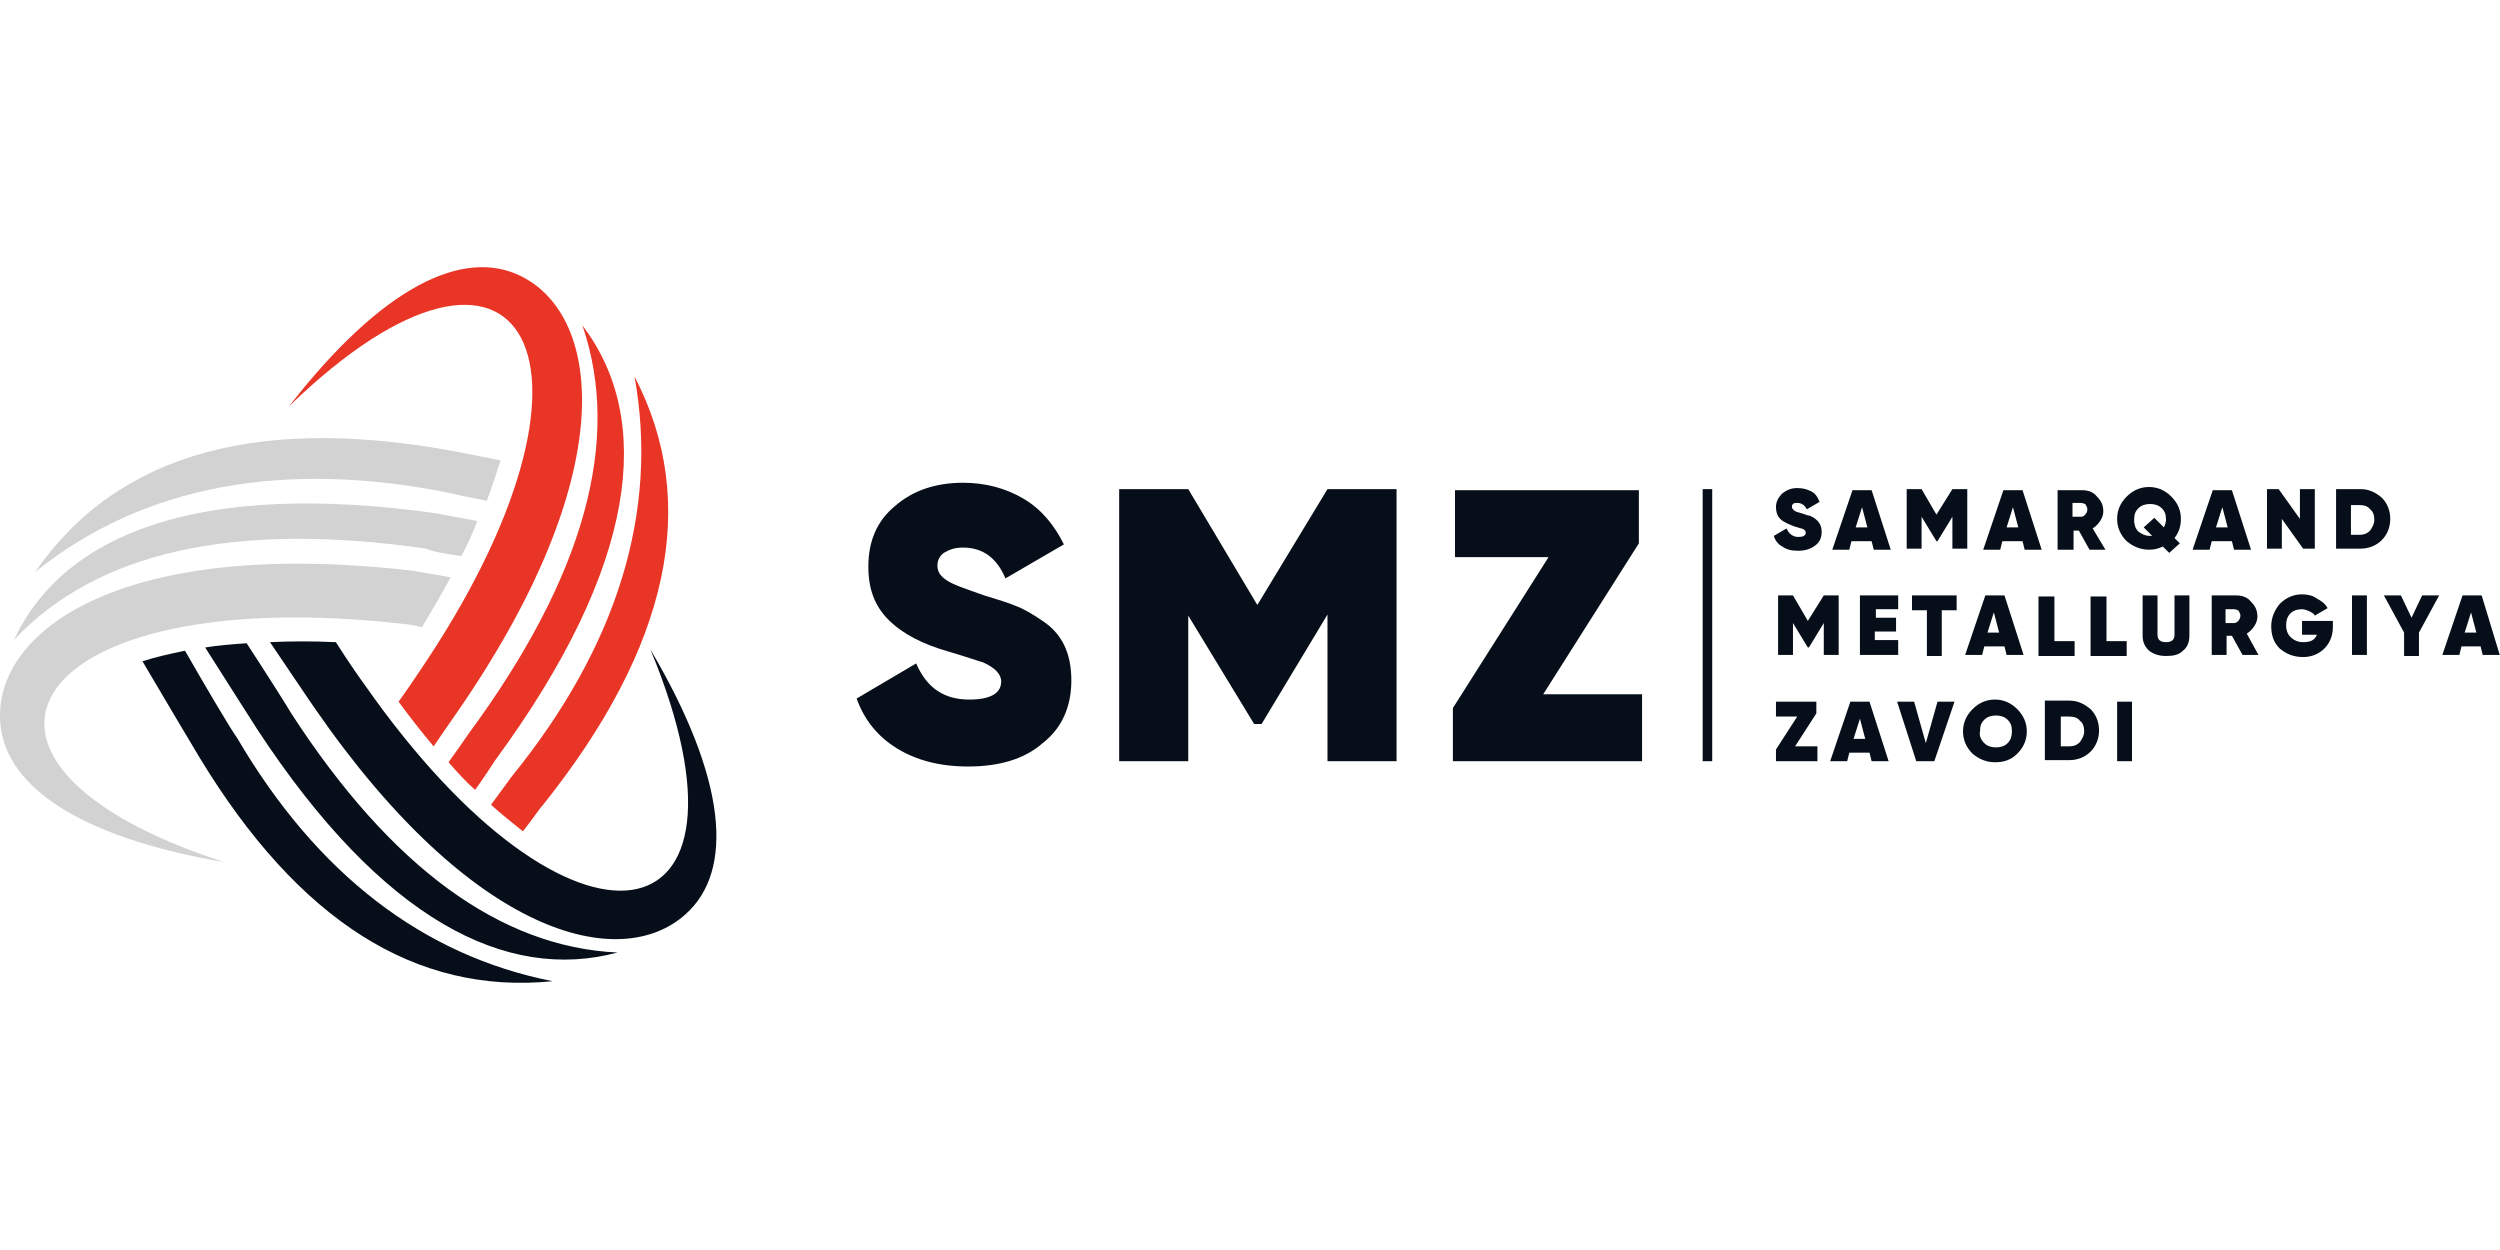 <svg width="150" height="75" viewBox="0 0 262 75" fill="none" xmlns="http://www.w3.org/2000/svg">
<path fill-rule="evenodd" clip-rule="evenodd" d="M66.496 11.454C73.402 24.708 70.172 39.745 56.917 56.341C56.583 56.675 55.692 58.011 54.801 59.125C53.687 58.234 52.573 57.343 51.459 56.341C52.35 55.116 53.353 53.779 53.576 53.445C64.714 39.745 69.058 25.599 66.496 11.454ZM45.445 50.215C46.336 48.878 47.45 47.319 47.672 46.985C65.271 21.701 63.043 5.216 54.69 0.984C48.563 -2.135 39.987 2.098 30.297 14.572C54.912 -9.263 66.05 10.006 43.774 42.641C43.551 42.975 42.66 44.312 41.769 45.537C42.994 47.208 44.22 48.767 45.445 50.215ZM47.004 51.886C47.895 52.888 48.786 53.89 49.789 54.781C50.68 53.556 51.682 51.997 51.905 51.663C66.942 31.169 68.501 15.909 61.038 6.108C65.159 18.137 61.261 32.394 49.12 48.878C48.898 49.212 47.895 50.66 47.004 51.886Z" fill="#E93525"/>
<path fill-rule="evenodd" clip-rule="evenodd" d="M57.923 74.83C43.555 76.278 31.303 68.481 20.944 51.44C20.276 50.326 16.823 44.534 14.93 41.304C16.266 40.858 17.826 40.524 19.385 40.19C21.167 43.309 24.174 48.432 24.843 49.324C33.196 63.58 44.334 72.157 57.923 74.83ZM28.296 39.299C30.189 42.084 32.417 45.425 32.974 46.205C49.569 70.263 65.052 73.939 71.846 67.813C76.969 63.246 76.19 53.667 68.17 40.079C81.091 71.266 59.928 74.83 38.209 43.754C37.874 43.309 36.538 41.415 35.201 39.299C32.751 39.188 30.523 39.188 28.296 39.299ZM25.845 39.41C24.286 39.522 22.838 39.633 21.501 39.856C23.395 42.863 26.402 47.541 26.959 48.432C40.102 68.481 53.134 74.941 64.717 71.823C52.465 71.266 40.993 62.912 30.523 46.762C30.078 45.982 27.739 42.306 25.845 39.41Z" fill="#060F19"/>
<path fill-rule="evenodd" clip-rule="evenodd" d="M3.678 31.948C12.366 19.362 27.514 15.241 49.122 19.584L52.464 20.253C52.018 21.589 51.573 23.037 51.016 24.485C49.345 24.151 47.674 23.817 47.34 23.706C29.853 20.141 15.039 22.814 3.678 31.948ZM47.229 32.505C45.558 32.171 43.776 31.948 43.442 31.836C13.146 28.272 -0.22 37.851 0.003 47.207C0.114 54.113 7.911 59.682 23.504 62.355C-9.131 51.774 2.787 32.839 42.439 37.406C42.662 37.406 43.33 37.517 44.221 37.74C45.335 35.846 46.338 34.175 47.229 32.505ZM48.343 30.277C49.011 29.052 49.568 27.827 50.013 26.602C48.231 26.267 46.338 25.933 45.892 25.822C20.831 22.258 6.686 27.938 1.451 39.076C10.139 29.832 24.507 26.602 44.667 29.497C45.001 29.72 46.672 30.054 48.343 30.277Z" fill="#D2D2D2"/>
<path fill-rule="evenodd" clip-rule="evenodd" d="M101.472 52.331C98.465 52.331 96.015 51.663 94.01 50.438C92.005 49.212 90.557 47.43 89.777 45.203L96.015 41.527C97.129 44.089 98.911 45.314 101.584 45.314C103.811 45.314 104.925 44.646 104.925 43.42C104.925 42.641 104.257 41.972 103.032 41.416C102.586 41.304 101.361 40.859 99.468 40.302C96.683 39.522 94.567 38.408 93.119 36.96C91.671 35.512 91.003 33.73 91.003 31.391C91.003 28.718 91.894 26.602 93.787 25.042C95.681 23.372 98.131 22.592 100.916 22.592C103.255 22.592 105.371 23.149 107.264 24.263C109.158 25.377 110.494 27.047 111.497 29.052L105.371 32.616C104.48 30.5 103.032 29.386 100.916 29.386C100.024 29.386 99.468 29.609 98.911 29.943C98.465 30.277 98.242 30.723 98.242 31.28C98.242 31.948 98.576 32.394 99.245 32.839C99.913 33.285 101.25 33.73 103.143 34.398C104.591 34.844 105.705 35.178 106.485 35.512C107.376 35.846 108.267 36.403 109.269 37.072C111.274 38.408 112.277 40.413 112.277 43.309C112.277 46.094 111.274 48.321 109.269 49.881C107.376 51.551 104.703 52.331 101.472 52.331ZM139.12 23.26H146.359V51.774H139.12V36.403L132.214 47.876H131.434L124.529 36.515V51.774H117.289V23.26H124.529L131.768 35.401L139.12 23.26ZM171.754 28.941L161.73 44.757H172.089V51.774H152.263V46.205L162.287 30.389H152.485V23.372H171.754V28.941Z" fill="#060F19"/>
<path fill-rule="evenodd" clip-rule="evenodd" d="M188.46 29.72C187.792 29.72 187.235 29.609 186.79 29.275C186.344 29.052 186.01 28.607 185.898 28.161L187.235 27.381C187.458 27.938 187.903 28.272 188.46 28.272C188.906 28.272 189.24 28.161 189.24 27.827C189.24 27.604 189.129 27.493 188.794 27.381C188.683 27.381 188.46 27.27 188.015 27.159C187.458 26.936 186.901 26.713 186.567 26.379C186.233 26.045 186.121 25.599 186.121 25.154C186.121 24.597 186.344 24.151 186.79 23.706C187.235 23.372 187.681 23.149 188.349 23.149C188.906 23.149 189.351 23.26 189.797 23.483C190.242 23.706 190.465 24.04 190.688 24.597L189.351 25.377C189.129 24.931 188.794 24.708 188.349 24.708C188.126 24.708 188.015 24.708 187.903 24.82C187.792 24.931 187.792 25.042 187.792 25.154C187.792 25.265 187.903 25.377 188.015 25.488C188.126 25.599 188.46 25.711 188.906 25.822C189.24 25.933 189.463 26.045 189.685 26.045C189.908 26.156 190.131 26.268 190.242 26.379C190.688 26.713 190.911 27.159 190.911 27.715C190.911 28.384 190.688 28.829 190.242 29.163C189.797 29.498 189.24 29.72 188.46 29.72ZM198.15 29.609H196.368L196.146 28.718H194.029L193.807 29.609H192.024L194.141 23.372H196.146L198.15 29.609ZM195.143 25.154L194.475 27.27H195.7L195.143 25.154ZM204.611 23.26H206.17V29.498H204.611V26.156L203.051 28.718H202.94L201.381 26.156V29.498H199.821V23.26H201.381L202.94 25.933L204.611 23.26ZM213.967 29.609H212.185L211.962 28.718H209.846L209.623 29.609H207.841L209.957 23.372H211.962L213.967 29.609ZM210.959 25.154L210.291 27.27H211.516L210.959 25.154ZM220.65 29.609H218.979L217.865 27.604H217.308V29.609H215.637V23.372H218.199C218.867 23.372 219.424 23.594 219.759 24.04C220.204 24.485 220.427 24.931 220.427 25.599C220.427 25.933 220.315 26.268 220.093 26.602C219.87 26.936 219.647 27.159 219.313 27.381L220.65 29.609ZM218.088 24.708H217.197V26.156H218.088C218.311 26.156 218.422 26.045 218.533 25.933C218.645 25.822 218.756 25.599 218.756 25.377C218.756 25.154 218.645 25.042 218.533 24.82C218.422 24.82 218.311 24.708 218.088 24.708ZM228.558 26.379C228.558 27.159 228.335 27.827 227.889 28.384L228.446 28.941L227.333 29.943L226.664 29.275C226.219 29.498 225.773 29.609 225.216 29.609C224.325 29.609 223.546 29.275 222.877 28.718C222.209 28.05 221.875 27.27 221.875 26.379C221.875 25.488 222.209 24.708 222.877 24.04C223.546 23.372 224.325 23.038 225.216 23.038C226.107 23.038 226.887 23.372 227.555 24.04C228.224 24.708 228.558 25.488 228.558 26.379ZM225.328 28.161C225.328 28.161 225.439 28.161 225.55 28.161L224.659 27.27L225.773 26.267L226.776 27.27C226.887 27.047 226.998 26.713 226.998 26.49C226.998 25.933 226.887 25.599 226.553 25.265C226.219 24.931 225.773 24.82 225.328 24.82C224.882 24.82 224.437 24.931 224.102 25.265C223.768 25.599 223.657 25.933 223.657 26.49C223.657 26.936 223.768 27.381 224.102 27.715C224.437 27.938 224.771 28.161 225.328 28.161ZM235.909 29.609H234.127L233.904 28.718H231.788L231.565 29.609H229.783L231.899 23.372H233.904L235.909 29.609ZM232.902 25.154L232.233 27.27H233.459L232.902 25.154ZM241.032 26.379V23.26H242.592V29.498H241.367L239.139 26.379V29.498H237.58V23.26H238.805L241.032 26.379ZM244.82 23.26H247.381C248.272 23.26 248.941 23.594 249.609 24.151C250.166 24.708 250.5 25.488 250.5 26.379C250.5 27.27 250.166 28.05 249.609 28.607C249.052 29.163 248.272 29.498 247.381 29.498H244.82V23.26ZM246.379 28.05H247.27C247.715 28.05 248.05 27.938 248.384 27.604C248.606 27.27 248.829 26.936 248.829 26.49C248.829 26.045 248.718 25.599 248.384 25.377C248.161 25.042 247.715 24.931 247.27 24.931H246.379V28.05ZM191.133 34.398H192.693V40.636H191.133V37.294L189.574 39.856H189.463L187.903 37.294V40.636H186.344V34.398H187.903L189.463 37.072L191.133 34.398ZM196.48 38.185V39.077H198.93V40.636H194.92V34.398H198.93V35.846H196.591V36.737H198.707V38.185H196.48ZM200.378 34.398H205.056V35.958H203.497V40.747H201.937V35.958H200.378V34.398V34.398ZM212.073 40.636H210.291L210.068 39.745H207.952L207.729 40.636H205.947L208.063 34.398H210.068L212.073 40.636ZM208.955 36.181L208.286 38.297H209.511L208.955 36.181ZM215.303 34.398V39.188H217.42V40.747H213.633V34.51H215.303V34.398ZM220.761 34.398V39.188H222.877V40.747H219.09V34.51H220.761V34.398ZM224.548 38.631V34.398H226.107V38.52C226.107 39.077 226.441 39.299 226.998 39.299C227.555 39.299 227.889 39.077 227.889 38.52V34.398H229.449V38.631C229.449 39.299 229.226 39.856 228.78 40.19C228.335 40.636 227.778 40.747 226.998 40.747C226.219 40.747 225.662 40.524 225.216 40.19C224.771 39.745 224.548 39.299 224.548 38.631ZM236.689 40.636H235.018L233.904 38.631H233.347V40.636H231.788V34.398H234.35C235.018 34.398 235.575 34.621 235.909 35.067C236.354 35.512 236.577 35.958 236.577 36.626C236.577 36.96 236.466 37.294 236.243 37.629C236.02 37.963 235.798 38.185 235.463 38.408L236.689 40.636ZM234.127 35.846H233.236V37.294H234.127C234.35 37.294 234.461 37.183 234.572 37.072C234.684 36.96 234.795 36.737 234.795 36.515C234.795 36.292 234.684 36.181 234.572 35.958C234.461 35.958 234.35 35.846 234.127 35.846ZM241.367 37.072H244.485V37.74C244.485 38.631 244.151 39.411 243.594 39.968C243.037 40.525 242.258 40.859 241.367 40.859C240.364 40.859 239.585 40.525 238.916 39.968C238.248 39.299 238.025 38.52 238.025 37.629C238.025 36.737 238.359 35.958 238.916 35.289C239.585 34.621 240.364 34.287 241.255 34.287C241.812 34.287 242.369 34.398 242.815 34.733C243.26 34.955 243.706 35.289 243.928 35.735L242.592 36.515C242.48 36.292 242.258 36.181 242.035 36.069C241.812 35.958 241.478 35.846 241.255 35.846C240.81 35.846 240.364 35.958 240.03 36.292C239.696 36.626 239.585 37.072 239.585 37.517C239.585 37.963 239.696 38.408 240.03 38.742C240.364 39.077 240.81 39.299 241.367 39.299C242.146 39.299 242.592 39.077 242.815 38.52H241.255V37.072H241.367ZM246.49 40.636V34.398H248.05V40.636H246.49ZM253.841 34.398H255.624L253.507 38.297V40.747H251.948V38.297L249.832 34.398H251.614L252.728 36.737L253.841 34.398ZM261.972 40.636H260.19L259.967 39.745H257.963L257.74 40.636H255.958L258.074 34.398H260.079L261.972 40.636ZM258.965 36.181L258.297 38.297H259.522L258.965 36.181ZM190.354 46.762L188.126 50.215H190.465V51.774H186.121V50.549L188.349 47.096H186.121V45.537H190.354V46.762V46.762ZM197.928 51.774H196.146L195.923 50.883H193.807L193.584 51.774H191.802L193.918 45.537H195.923L197.928 51.774ZM194.92 47.319L194.252 49.435H195.477L194.92 47.319ZM202.717 51.774H200.824L198.819 45.537H200.601L201.826 49.88L203.051 45.537H204.833L202.717 51.774ZM211.405 50.994C210.737 51.663 209.957 51.885 209.066 51.885C208.175 51.885 207.395 51.551 206.727 50.994C206.059 50.326 205.724 49.546 205.724 48.655C205.724 47.764 206.059 46.985 206.727 46.316C207.395 45.648 208.175 45.314 209.066 45.314C209.957 45.314 210.737 45.648 211.405 46.316C212.073 46.985 212.407 47.764 212.407 48.655C212.407 49.546 212.073 50.326 211.405 50.994ZM207.952 49.88C208.286 50.215 208.732 50.326 209.177 50.326C209.623 50.326 210.068 50.215 210.402 49.88C210.737 49.546 210.848 49.101 210.848 48.655C210.848 48.098 210.737 47.764 210.402 47.43C210.068 47.096 209.623 46.985 209.177 46.985C208.732 46.985 208.286 47.096 207.952 47.43C207.618 47.764 207.507 48.098 207.507 48.655C207.395 49.101 207.618 49.546 207.952 49.88ZM214.301 45.425H216.863C217.754 45.425 218.422 45.759 219.09 46.316C219.647 46.873 219.981 47.653 219.981 48.544C219.981 49.435 219.647 50.215 219.09 50.772C218.533 51.328 217.754 51.663 216.863 51.663H214.301V45.425ZM215.972 50.215H216.863C217.308 50.215 217.642 50.103 217.976 49.769C218.199 49.435 218.422 49.101 218.422 48.655C218.422 48.21 218.311 47.764 217.976 47.541C217.754 47.207 217.308 47.096 216.863 47.096H215.972V50.215ZM221.875 51.774V45.537H223.434V51.774H221.875Z" fill="#060F19"/>
<path d="M179.44 23.26H178.438V51.774H179.44V23.26Z" fill="#060F19"/>
</svg>
